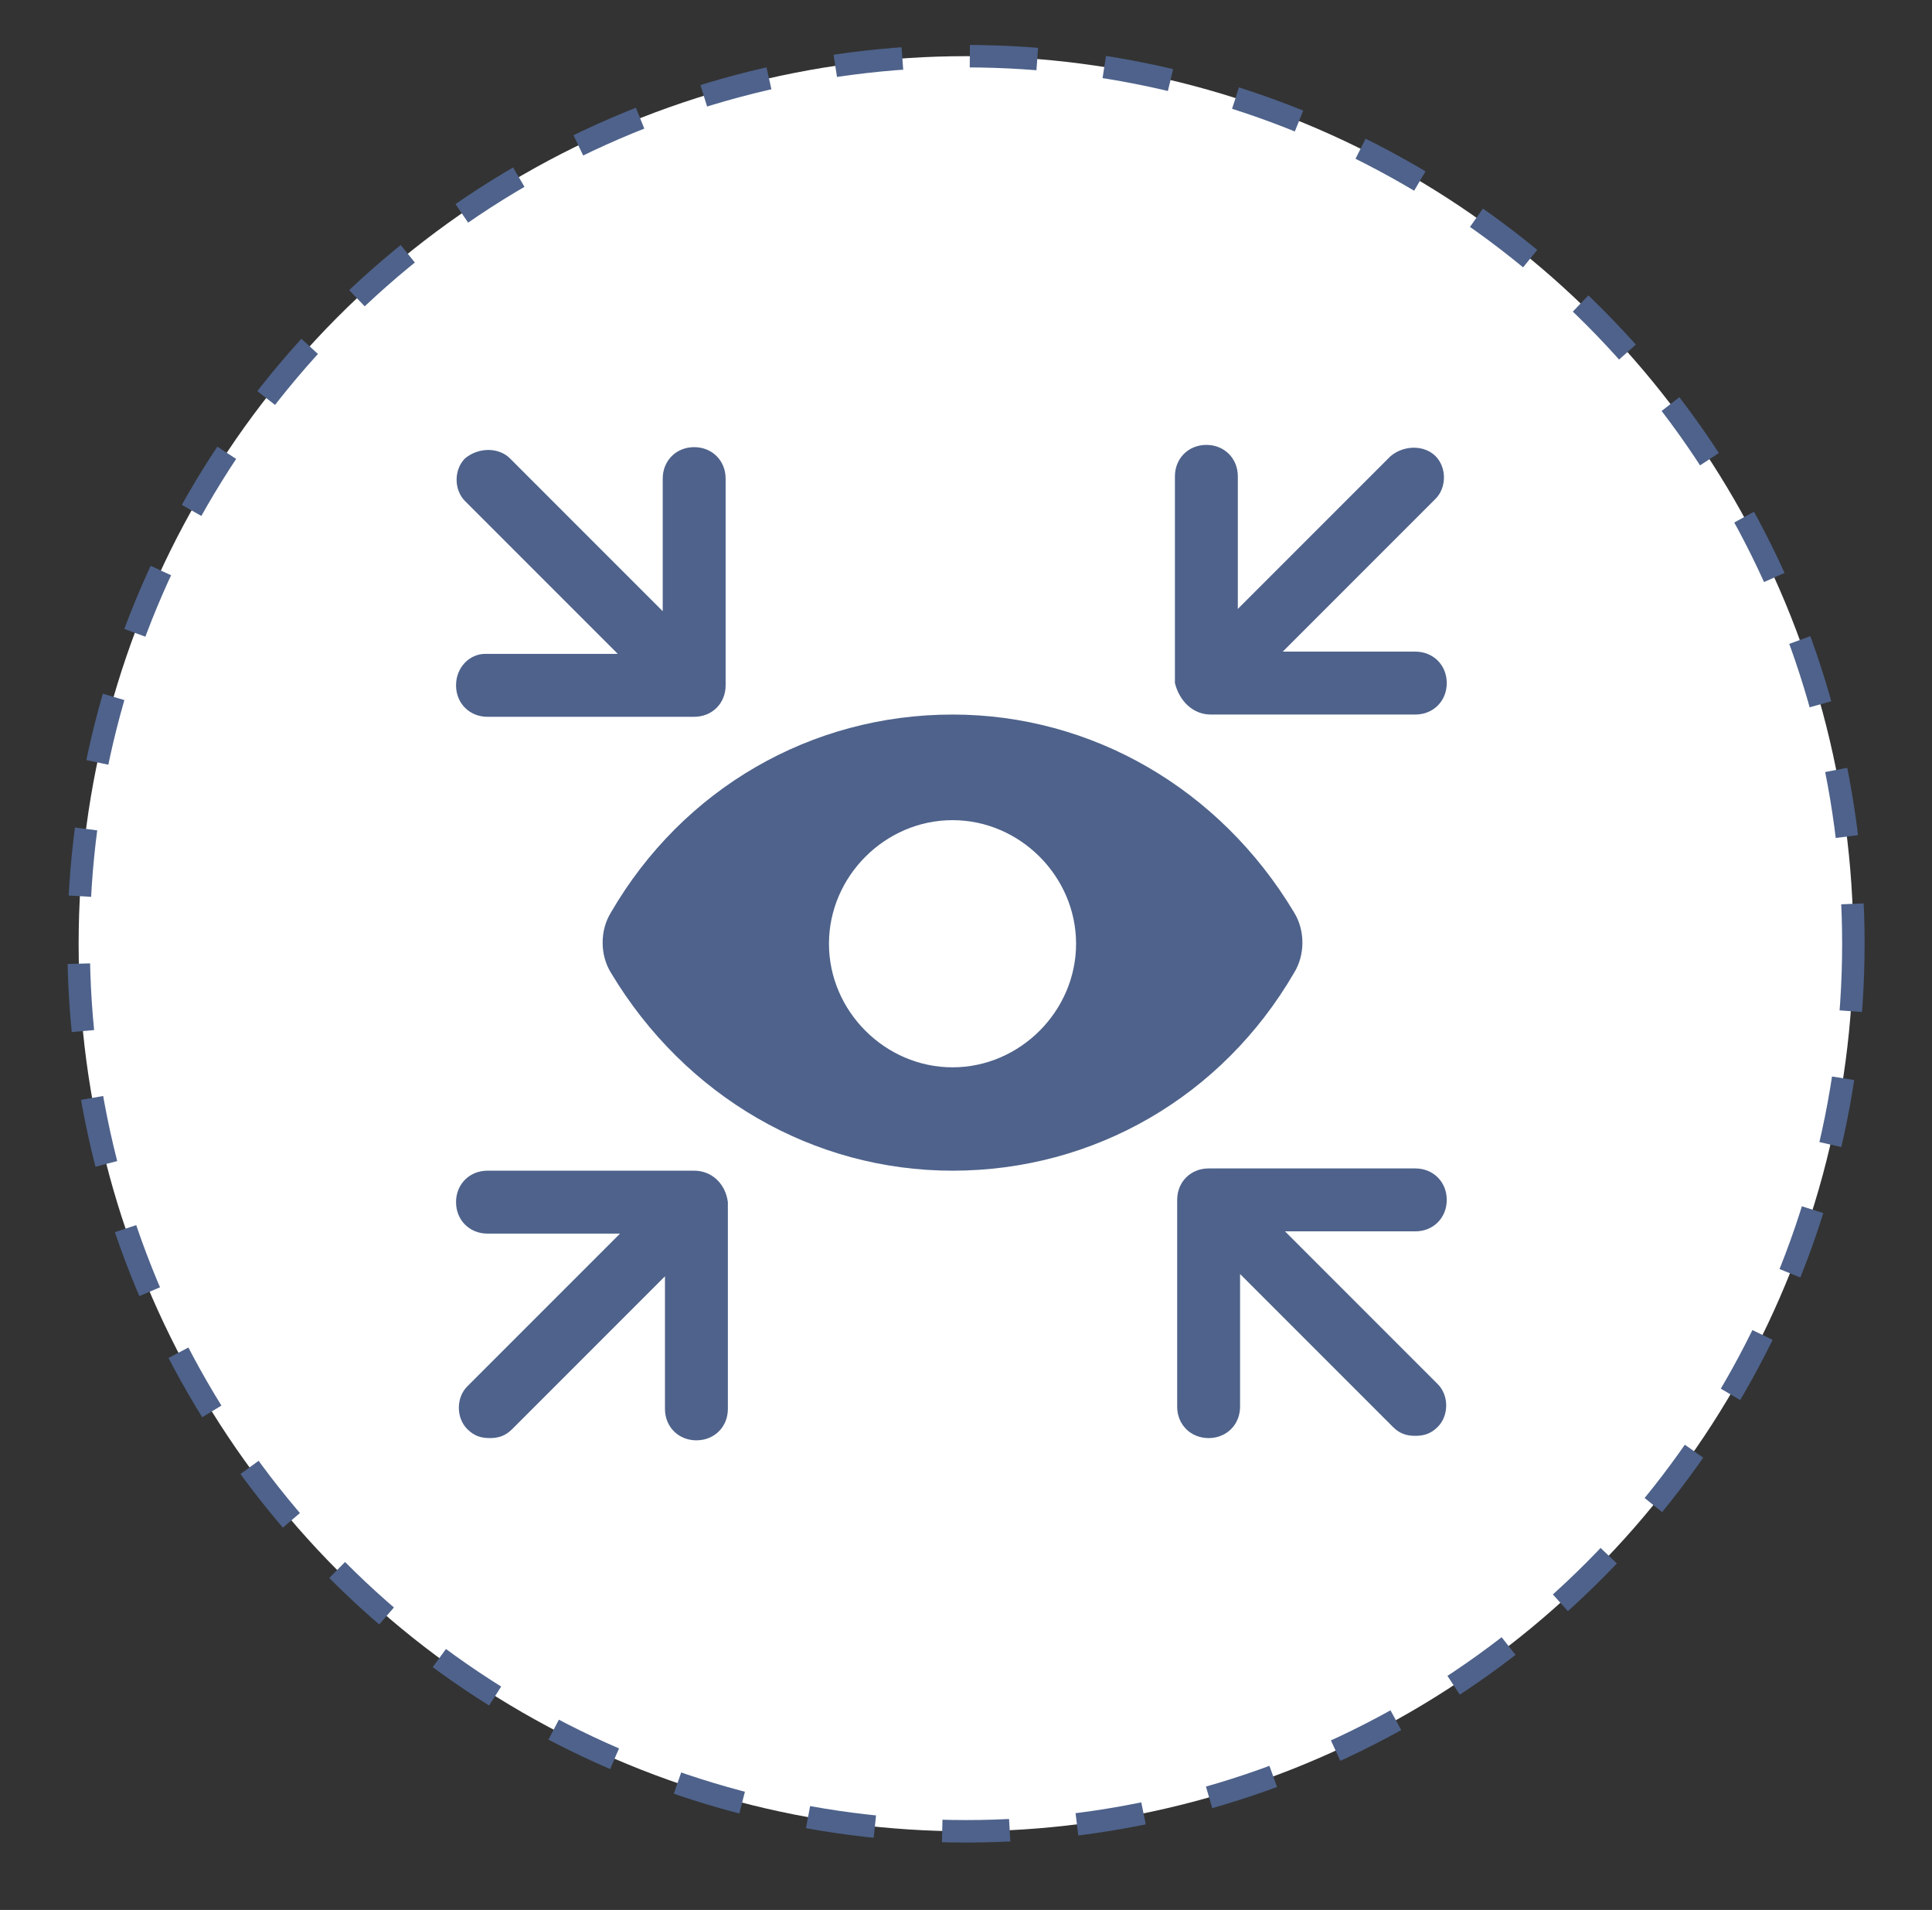 <?xml version="1.0" encoding="utf-8"?>
<!-- Generator: Adobe Illustrator 25.0.0, SVG Export Plug-In . SVG Version: 6.00 Build 0)  -->
<svg version="1.1" id="Layer_1" xmlns="http://www.w3.org/2000/svg" xmlns:xlink="http://www.w3.org/1999/xlink" x="0px" y="0px"
	 viewBox="0 0 86 85" style="enable-background:new 0 0 86 85;" xml:space="preserve">
<rect x="0" y="0" width="86" height="85" fill="#333333" stroke="none"/>
<style type="text/css">
	.st0{fill:#FFFFFF;stroke:#4E628B;stroke-miterlimit:10;stroke-dasharray:3.005,3.005;}
	.st1{fill:#4E628B;}
</style>
<circle class="st0" cx="43" cy="42" r="39.5"/>
<path class="st1" d="M42.4,47.5c-3,0-5.5-2.5-5.5-5.5s2.5-5.5,5.5-5.5s5.5,2.5,5.5,5.5S45.4,47.5,42.4,47.5 M57.6,43.3
	c0.5-0.8,0.5-1.9,0-2.7c-3.3-5.5-9-8.8-15.2-8.8c-6.3,0-12,3.3-15.2,8.8c-0.5,0.8-0.5,1.9,0,2.7c3.3,5.5,9,8.8,15.2,8.8
	C48.7,52.1,54.4,48.8,57.6,43.3"/>
<path class="st1" d="M53.9,31.8H63c0.8,0,1.4-0.6,1.4-1.4S63.8,29,63,29h-5.9l6.8-6.8c0.5-0.5,0.5-1.4,0-1.9c-0.5-0.5-1.4-0.5-2,0
	l-6.8,6.8v-5.9c0-0.8-0.6-1.4-1.4-1.4c-0.8,0-1.4,0.6-1.4,1.4v9.2C52.5,31.2,53.1,31.8,53.9,31.8"/>
<path class="st1" d="M20.3,30.5c0,0.8,0.6,1.4,1.4,1.4h9.2c0.8,0,1.4-0.6,1.4-1.4v-9.2c0-0.8-0.6-1.4-1.4-1.4s-1.4,0.6-1.4,1.4v5.9
	l-6.8-6.8c-0.5-0.5-1.4-0.5-2,0c-0.5,0.5-0.5,1.4,0,1.9l6.8,6.8h-5.9C20.9,29.1,20.3,29.7,20.3,30.5"/>
<path class="st1" d="M64.4,53.4c0-0.8-0.6-1.4-1.4-1.4h-9.2c-0.8,0-1.4,0.6-1.4,1.4v9.2c0,0.8,0.6,1.4,1.4,1.4
	c0.8,0,1.4-0.6,1.4-1.4v-5.9l6.8,6.8c0.3,0.3,0.6,0.4,1,0.4s0.7-0.1,1-0.4c0.5-0.5,0.5-1.4,0-1.9l-6.8-6.8H63
	C63.8,54.8,64.4,54.2,64.4,53.4"/>
<path class="st1" d="M30.9,52.1h-9.2c-0.8,0-1.4,0.6-1.4,1.4c0,0.8,0.6,1.4,1.4,1.4h5.9l-6.8,6.8c-0.5,0.5-0.5,1.4,0,1.9
	c0.3,0.3,0.6,0.4,1,0.4s0.7-0.1,1-0.4l6.8-6.8v5.9c0,0.8,0.6,1.4,1.4,1.4s1.4-0.6,1.4-1.4v-9.2C32.3,52.7,31.7,52.1,30.9,52.1"/>
</svg>

